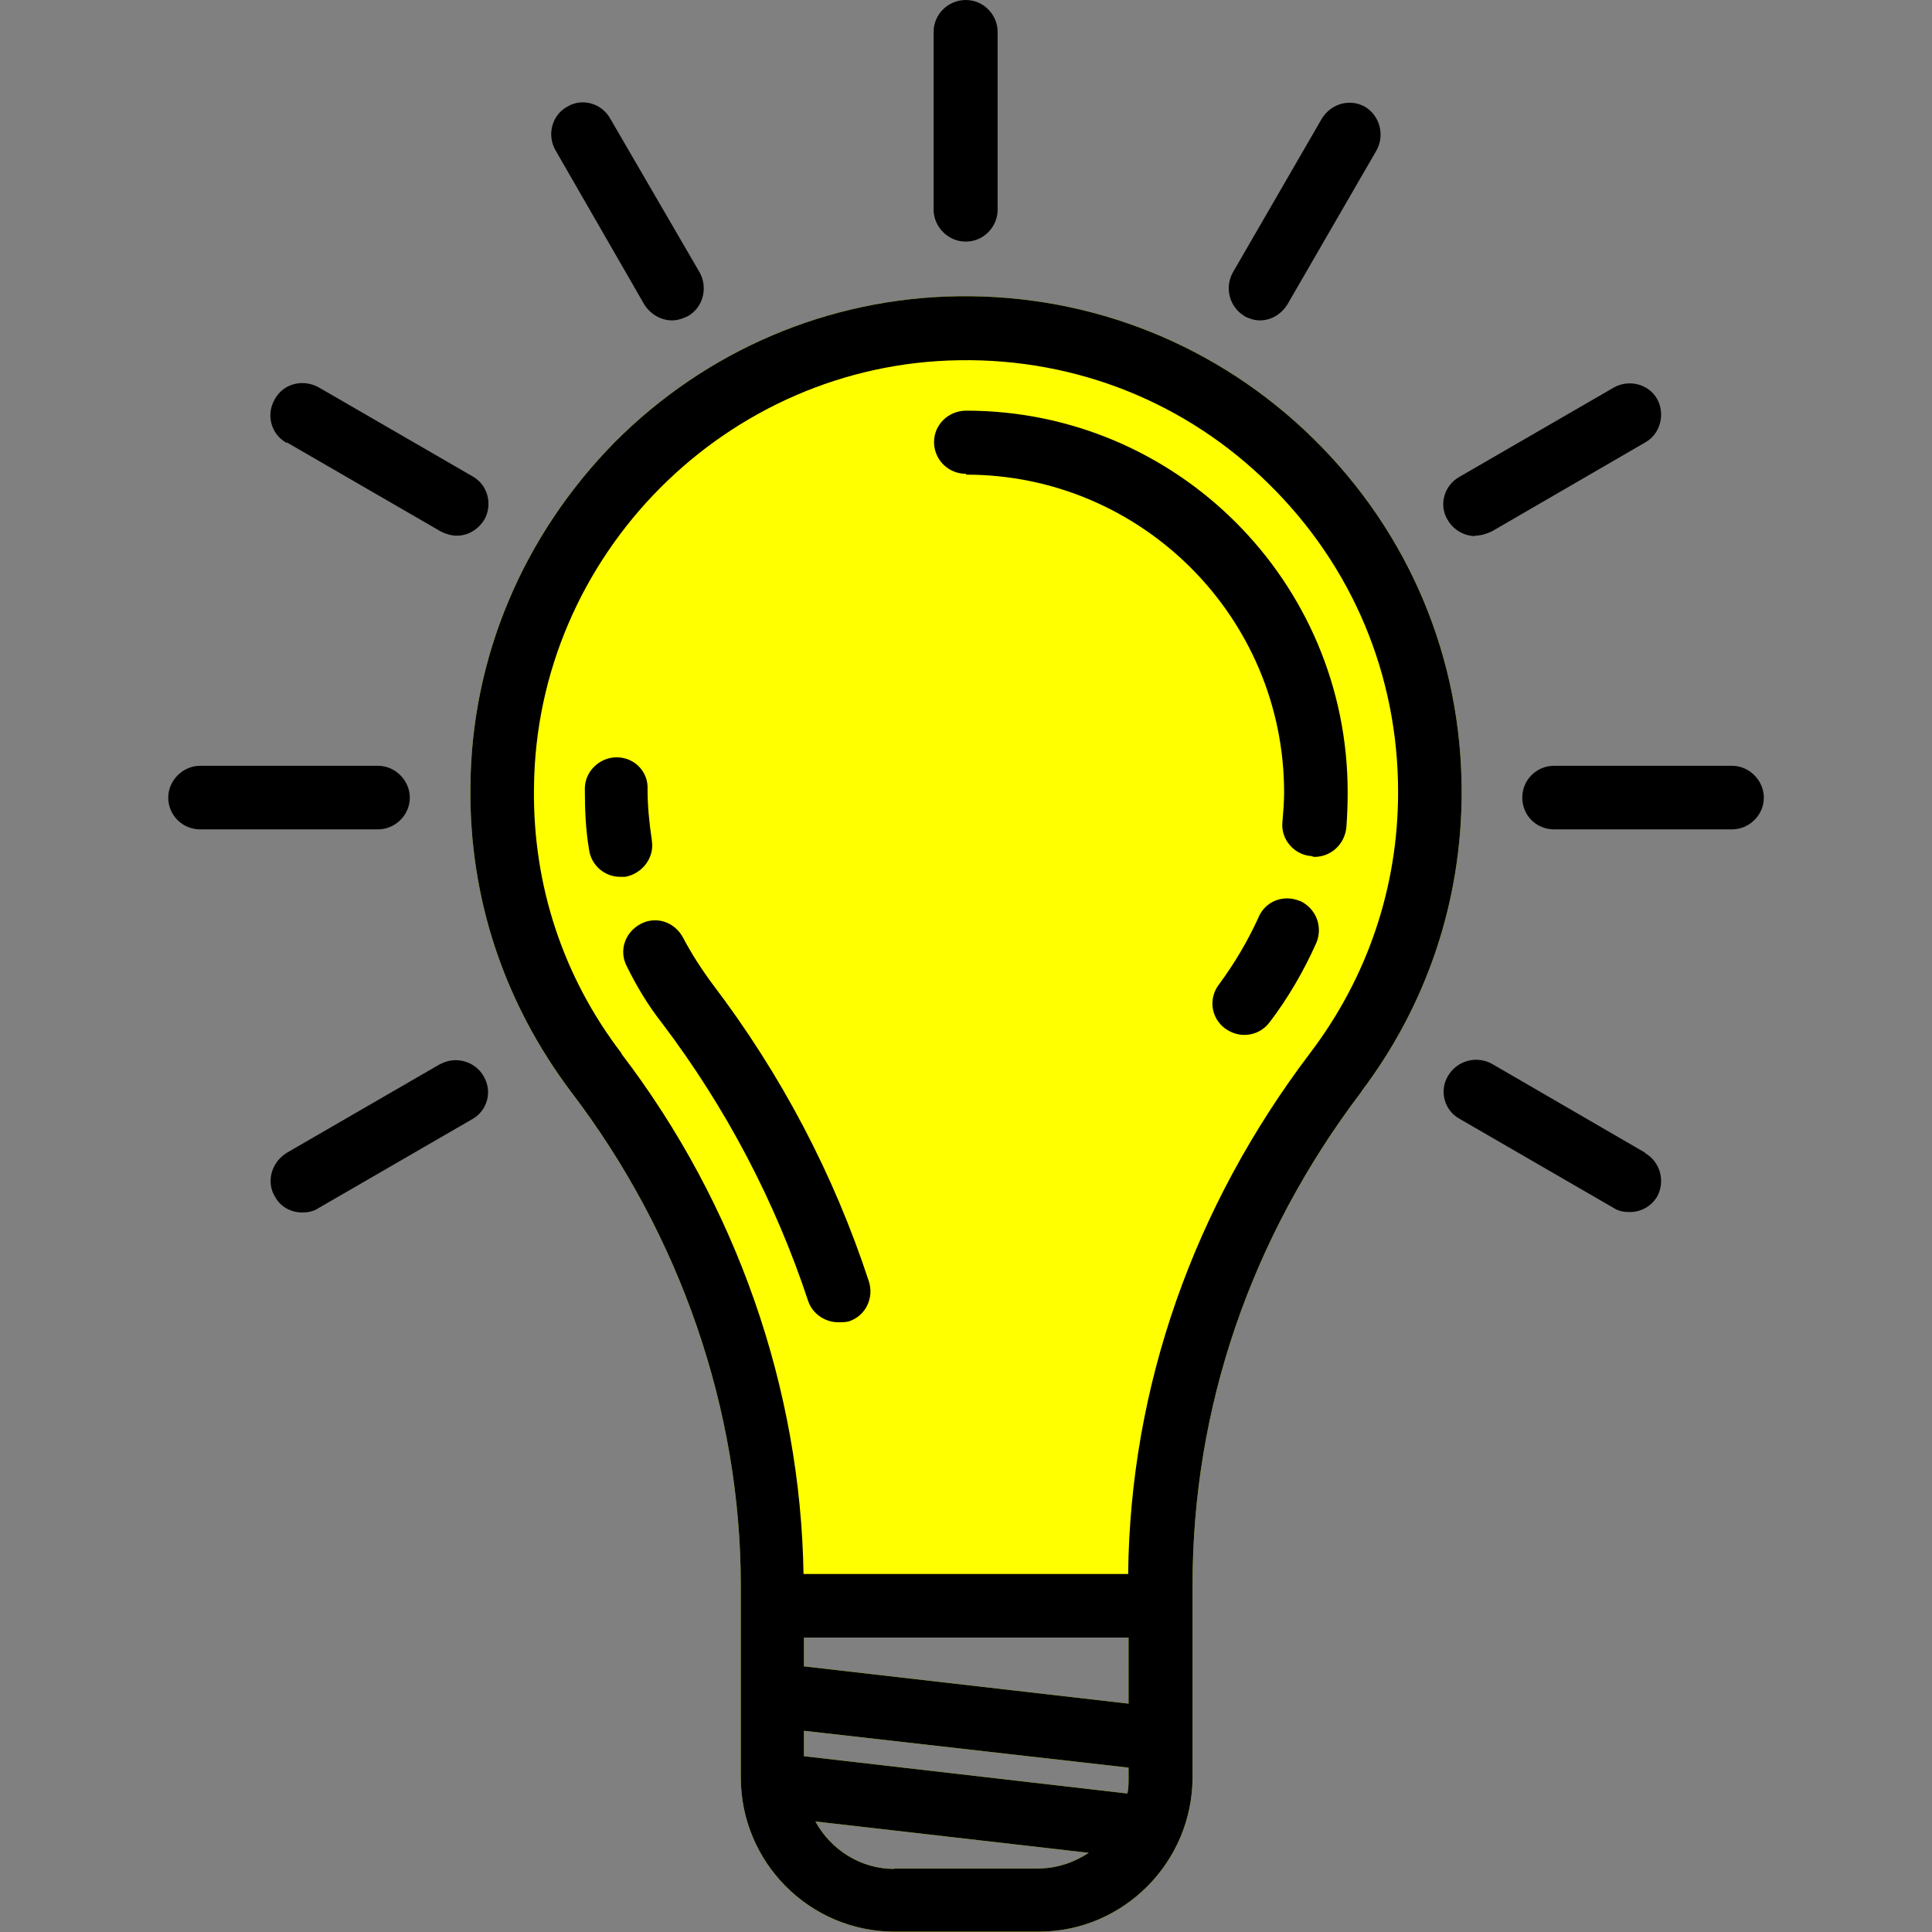 <svg xmlns="http://www.w3.org/2000/svg" id="svg3767" viewBox="0 0 455.881 455.881">
  <rect x="0" y="0" width="455.881" height="455.881" fill="#808080" stroke="none"/>
  <g id="Lightbulb">
    <path id="LightBulbFill" fill="#ff0" d="M321.2 257.6c15.5-20.5 23.7-45 23.7-70.7 0-31.6-12.4-61.2-35-83.4-22.4-22-52.2-34-83.7-33.6-30.6.4-59.5 12.7-81.2 34.5-21.6 22-33.8 50.8-34 81.3-.3 26.3 8 51 23.8 72 25.7 33.7 40 75 40 116.4v45.3c0 20 16.2 36.4 36.3 36.4h34c20 0 36.3-16.4 36.3-36.5v-45.3c0-41.8 13.7-82 40-116.6zM189.7 414.4v-6l76.6 8.7v2.5c0 1.2 0 2.5-.3 3.6zm0-21.2v-6.8h76.6V402zM211 441c-8 0-15-4.6-18.6-11.2l64.5 7.4c-3.5 2.3-7.6 3.7-12 3.7h-34z"/>
    <path id="Outline" d="M321.2 257.6c15.5-20.5 23.7-45 23.7-70.7 0-31.6-12.4-61.2-35-83.4-22.4-22-52.2-34-83.7-33.6-30.6.4-59.5 12.7-81.2 34.5-21.6 22-33.8 50.8-34 81.3-.3 26.3 8 51 23.8 72 25.7 33.7 40 75 40 116.4v45.3c0 20 16.2 36.4 36.3 36.4h34c20 0 36.3-16.4 36.3-36.5v-45.3c0-41.8 13.7-82 40-116.6zm-174.5-9c-13.8-18-21-39.7-20.7-62.6.4-55 45.5-100.3 100.5-101 27.5-.4 53.5 10 73 29.3 19.6 19.3 30.4 45 30.4 72.6 0 22.4-7.2 43.7-20.7 61.5-27.6 36.4-42.5 78.8-43 123h-76.6c-.7-43.7-15.8-87.2-43-122.8zm43 165.8v-6l76.6 8.7v2.5c0 1.2 0 2.5-.3 3.6zm0-21.2v-6.8h76.6V402zM211 441c-8 0-15-4.6-18.6-11.2l64.5 7.4c-3.5 2.3-7.6 3.7-12 3.7h-34z"/>
    <g id="Shimmers">
      <path id="path3739" d="M153.8 198.2c-.6-4-1-8-1-12 .2-4-3-7.5-7.3-7.5-4 0-7.5 3.3-7.5 7.4 0 5 .2 9.7 1 14.4.5 3.7 3.7 6.4 7.3 6.4h1.2c4-.7 7-4.5 6.3-8.6z"/>
      <path id="path3741" d="M198 312c.7 0 1.5 0 2.3-.2 4-1.3 6-5.6 4.7-9.5-8.3-25.3-20.7-48.8-36.8-70-2.6-3.5-5-7.2-7-11s-6.4-5.2-10-3.3c-3.8 2-5.2 6.4-3.3 10 2.3 4.7 5 9.2 8.3 13.4 15 19.8 26.7 42 34.5 65.6 1 3 4 5 7 5z"/>
      <path id="path3743" d="M306.7 212.6c-3.8-1.6-8.2 0-9.8 4-2.5 5.5-5.6 10.7-9.2 15.6-2.6 3.3-2 8 1.4 10.5 1.4 1 3 1.5 4.5 1.5 2.3 0 4.5-1 6-3 4.4-5.8 8-12 11-18.7 1.6-3.8 0-8.2-4-10z"/>
      <path id="path3745" d="M228 112c41.3 0 75 33.6 75 75 0 2.3-.2 4.7-.4 7-.4 4 2.7 7.7 6.8 8l.7.2c4 0 7.2-3 7.6-7 .2-2.6.3-5.5.3-8.3 0-49.7-40.4-90-90-90-4.2 0-7.6 3.3-7.6 7.4 0 4.2 3.4 7.5 7.5 7.5z"/>
    </g>
    <g id="Flares">
      <path id="path3747" d="M228 57c4 0 7.4-3.4 7.4-7.5v-42c0-4-3.3-7.5-7.5-7.5s-7.6 3.4-7.6 7.5v42c0 4 3.4 7.5 7.5 7.5z"/>
      <path id="path3749" d="M152 71.8c1.5 2.4 4 3.8 6.6 3.8 1.2 0 2.5-.4 3.7-1 3.6-2 4.8-6.7 2.8-10.3L144 28c-2-3.6-6.6-5-10.2-2.8-3.6 2-4.8 6.7-2.7 10.3z"/>
      <path id="path3751" d="M388.2 272L352 251c-3.7-2-8.3-.7-10.4 3-2 3.5-.8 8 2.8 10l36.3 21c1.2.8 2.5 1 3.8 1 2.6 0 5-1.2 6.5-3.6 2-3.6.8-8.2-2.8-10.3z"/>
      <path id="path3753" d="M67.7 104.4l36.3 21c1.2.6 2.5 1 3.8 1 2.6 0 5-1.4 6.5-3.8 2-3.6.8-8.2-2.8-10.2l-36.3-21c-3.6-2-8.2-1-10.3 2.7-2.2 3.7-1 8.3 2.7 10.4z"/>
      <path id="path3755" d="M408.7 180.7h-42c-4.2 0-7.5 3.4-7.5 7.5 0 4.2 3.3 7.5 7.5 7.5h42c4 0 7.5-3.3 7.5-7.5 0-4-3.4-7.5-7.5-7.5z"/>
      <path id="path3757" d="M96.7 188.2c0-4-3.4-7.5-7.5-7.5h-42c-4 0-7.5 3.4-7.5 7.5 0 4.2 3.4 7.5 7.5 7.5h42c4 0 7.5-3.3 7.5-7.5z"/>
      <path id="path3759" d="M348 126.4c1.4 0 2.7-.4 4-1l36.2-21c3.6-2 4.8-6.7 2.8-10.3-2-3.5-6.7-4.7-10.3-2.6l-36.3 21c-3.6 2-5 6.6-2.8 10.2 1.4 2.4 4 3.8 6.5 3.8z"/>
      <path id="path3761" d="M104 251l-36.3 21c-3.6 2.2-5 6.8-2.8 10.4 1.3 2.4 3.8 3.7 6.4 3.7 1.3 0 2.6-.2 3.8-1l36.3-21c3.6-2 4.8-6.5 2.8-10-2-3.7-6.7-5-10.3-3z"/>
      <path id="path3763" d="M293.6 74.6c1.2.6 2.4 1 3.7 1 2.6 0 5-1.4 6.5-3.8l21-36.3c2-3.6.8-8.2-2.7-10.3-3.5-2-8-.8-10.2 2.8l-21 36.3c-2 3.6-.8 8.2 2.8 10.3z"/>
    </g>
  </g>
</svg>
